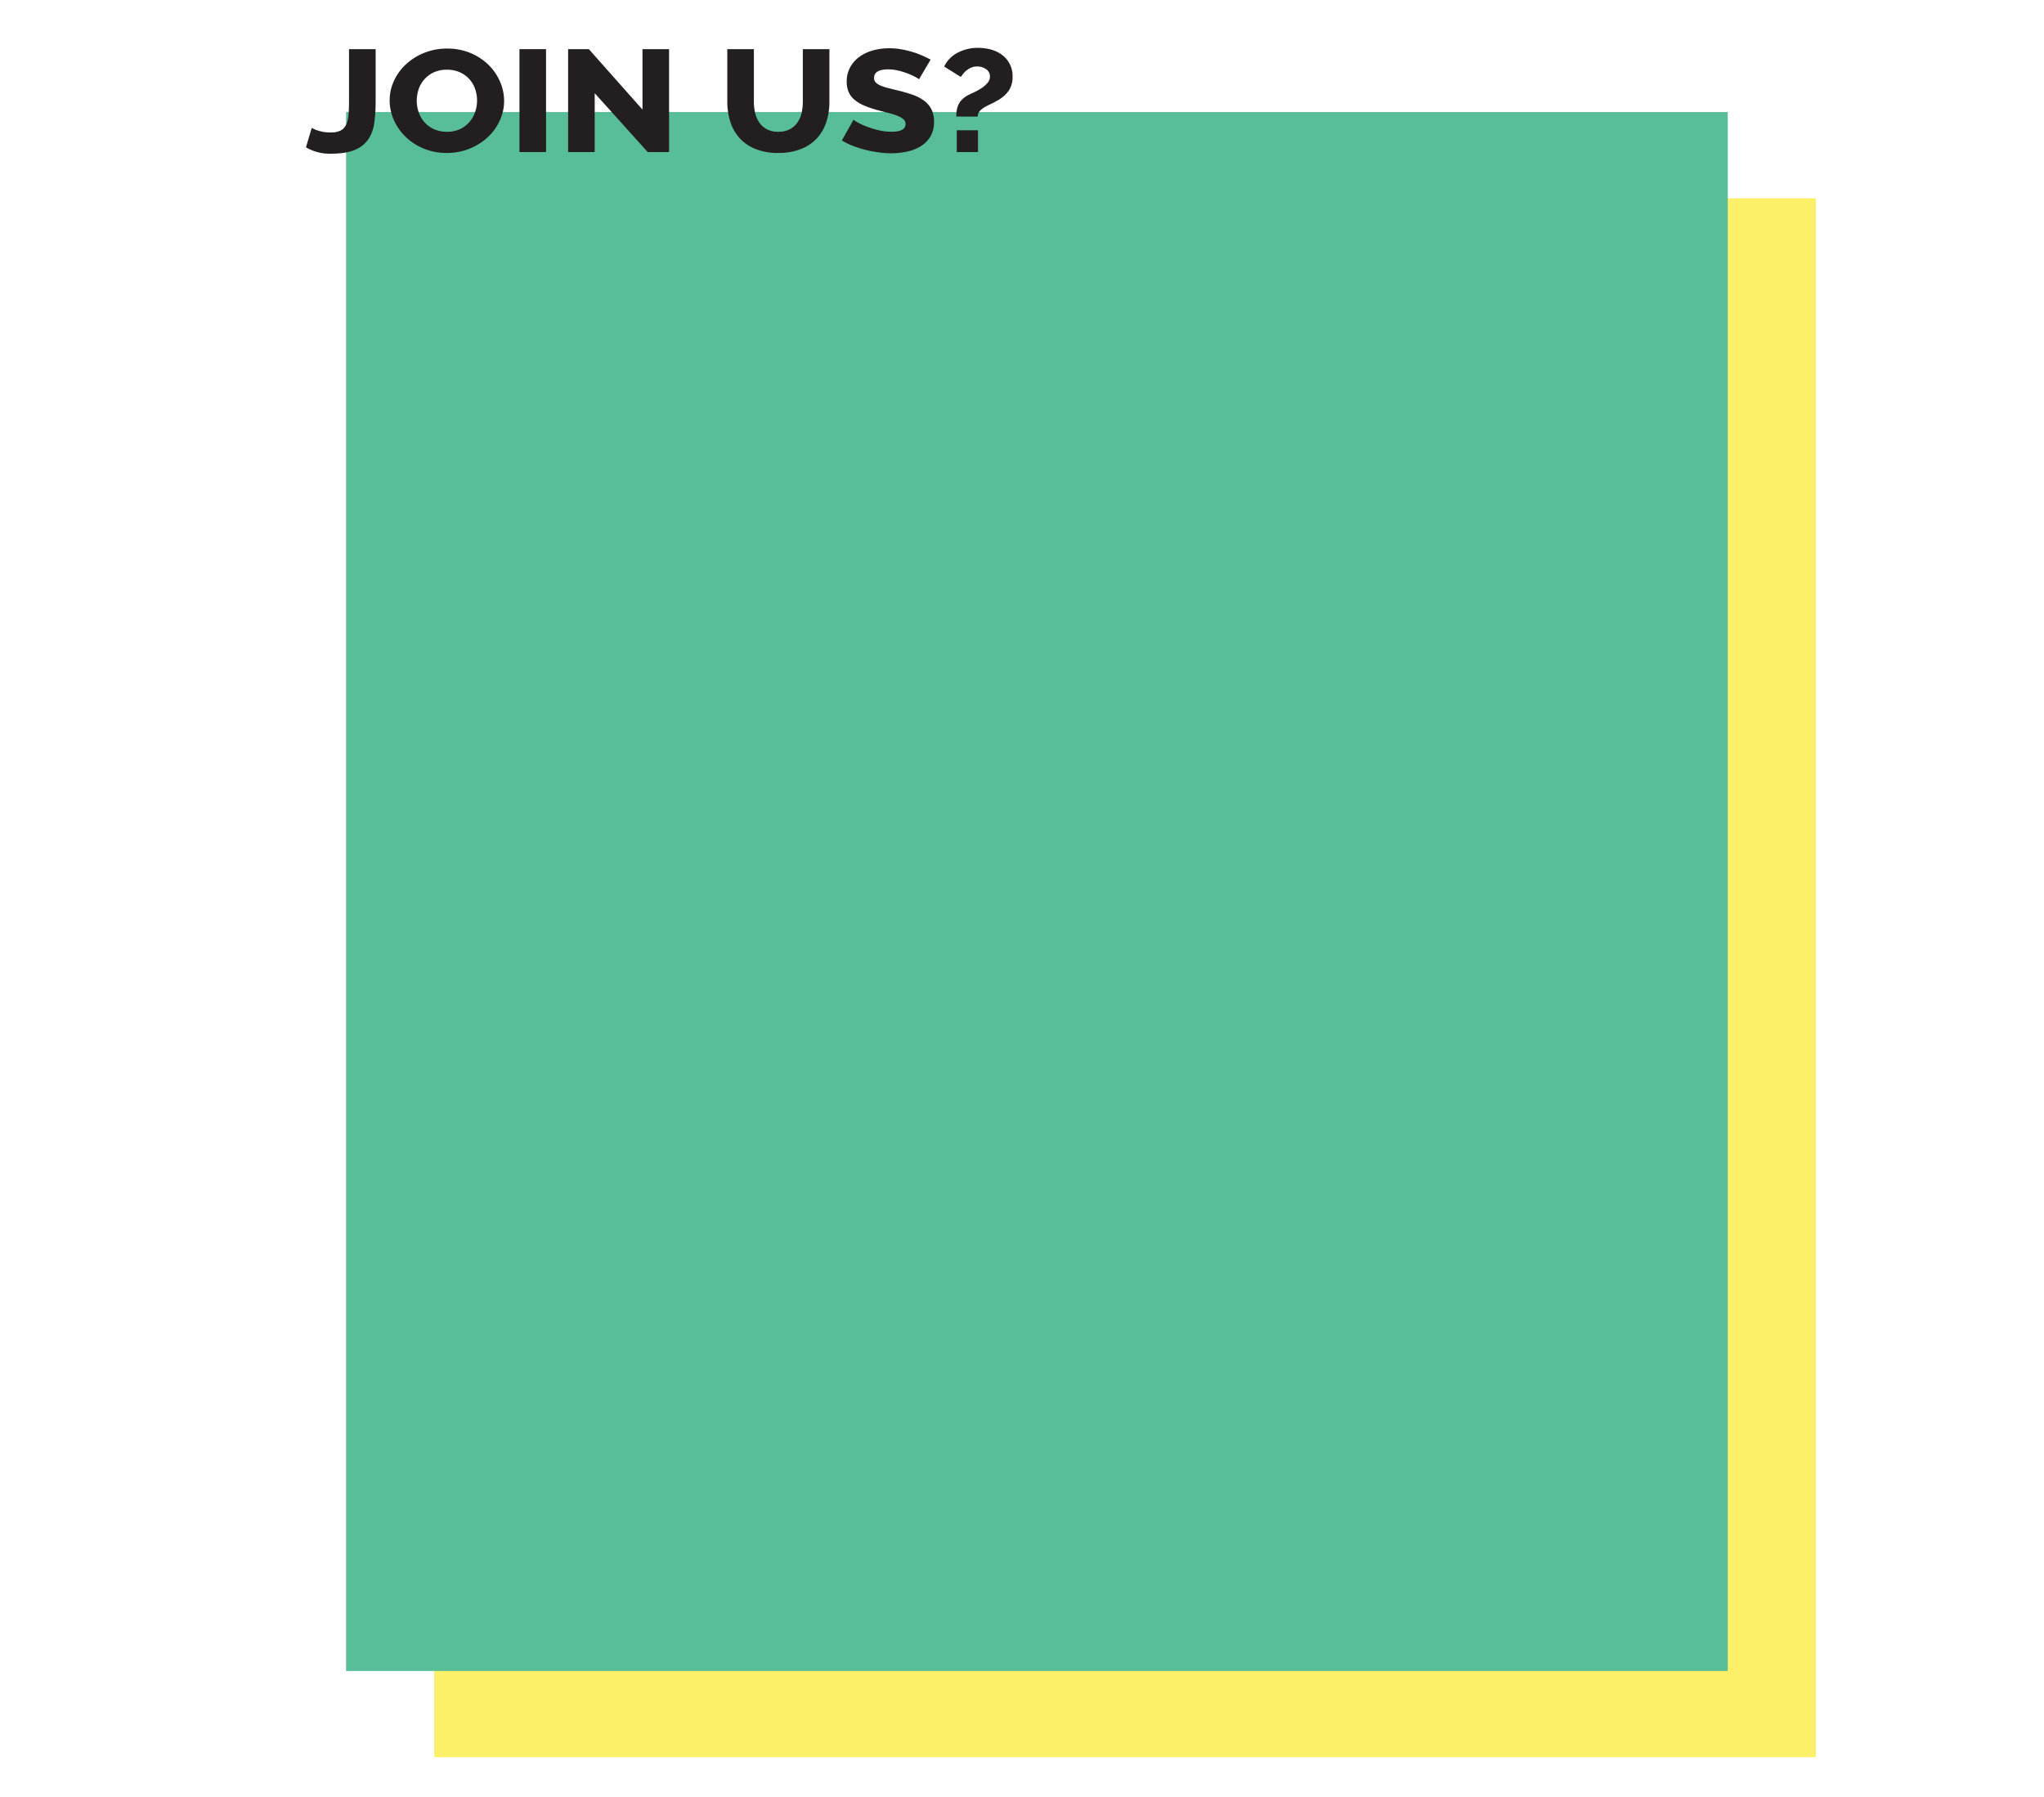 <svg xmlns="http://www.w3.org/2000/svg" viewBox="0 0 1208 1062.13"><defs><style>.cls-1{fill:#fff;}.cls-2{fill:#fbf068;}.cls-3{fill:#58be98;}.cls-4{fill:#231f20;}</style></defs><title>joinus</title><g id="Layer_2" data-name="Layer 2"><g id="Layer_1-2" data-name="Layer 1"><rect class="cls-1" width="1208" height="1062.13"/><rect class="cls-2" x="256.62" y="117.19" width="816.56" height="921.37"/><rect class="cls-3" x="204.54" y="66.22" width="816.56" height="921.37"/><path class="cls-4" d="M184.24,75.57a18,18,0,0,0,4.07,1.71,22.89,22.89,0,0,0,7.23,1,12.64,12.64,0,0,0,5.65-1.07,7.48,7.48,0,0,0,3.26-3.3,15.83,15.83,0,0,0,1.48-5.7c.22-2.31.34-5.07.34-8.26V29.05H222V60a90.2,90.2,0,0,1-.81,12.63,22.74,22.74,0,0,1-3.54,9.72,17.66,17.66,0,0,1-8,6.26q-5.28,2.22-14.08,2.22a27.62,27.62,0,0,1-14.75-3.76Z"/><path class="cls-4" d="M264,90.39a34.81,34.81,0,0,1-13.79-2.66,34,34,0,0,1-10.63-7,31.43,31.43,0,0,1-6.85-9.89,28.3,28.3,0,0,1-2.44-11.48,27.47,27.47,0,0,1,2.54-11.57A30.76,30.76,0,0,1,239.93,38a35,35,0,0,1,10.78-6.76,35.71,35.71,0,0,1,13.6-2.53,35,35,0,0,1,13.79,2.65,34,34,0,0,1,10.64,7,31.38,31.38,0,0,1,6.8,9.94,28.46,28.46,0,0,1,2.39,11.3,27.63,27.63,0,0,1-2.54,11.57,31.11,31.11,0,0,1-7,9.81A35.26,35.26,0,0,1,264,90.39ZM246.3,59.55a20.72,20.72,0,0,0,1.15,6.81,17.75,17.75,0,0,0,3.4,5.87,16.53,16.53,0,0,0,5.61,4.11,18.1,18.1,0,0,0,7.66,1.54A17.7,17.7,0,0,0,272,76.25,16.61,16.61,0,0,0,277.53,72a17.71,17.71,0,0,0,3.3-5.91,21,21,0,0,0,1.11-6.72,20.72,20.72,0,0,0-1.15-6.81,16.66,16.66,0,0,0-9.06-9.86,18.39,18.39,0,0,0-7.61-1.49,17.88,17.88,0,0,0-7.81,1.58,16.94,16.94,0,0,0-8.91,10A21.23,21.23,0,0,0,246.3,59.55Z"/><path class="cls-4" d="M307,89.87V29.05h15.71V89.87Z"/><path class="cls-4" d="M351.47,55.09V89.87H335.76V29.05H348l31.71,35.72V29.05h15.71V89.87H382.79Z"/><path class="cls-4" d="M460,77.88a14.12,14.12,0,0,0,6.8-1.5,12.78,12.78,0,0,0,4.51-4,16.07,16.07,0,0,0,2.44-5.7,29.88,29.88,0,0,0,.72-6.55V29.05h15.71v31.1A38.31,38.31,0,0,1,488.39,72a26.27,26.27,0,0,1-5.46,9.59A25.33,25.33,0,0,1,473.55,88,35.41,35.41,0,0,1,460,90.39a34.82,34.82,0,0,1-13.88-2.49,25.27,25.27,0,0,1-9.34-6.64,26.14,26.14,0,0,1-5.27-9.63,39,39,0,0,1-1.68-11.48V29.05h15.71v31.1a28.37,28.37,0,0,0,.77,6.68,16.62,16.62,0,0,0,2.49,5.65,12.44,12.44,0,0,0,4.45,3.94A14.1,14.1,0,0,0,460,77.88Z"/><path class="cls-4" d="M543.13,46.87a9.42,9.42,0,0,0-2-1.29,41.89,41.89,0,0,0-4.31-2,44.74,44.74,0,0,0-5.65-1.79A24.77,24.77,0,0,0,525,41q-8.43,0-8.43,5.06a3.72,3.72,0,0,0,.91,2.57,8.06,8.06,0,0,0,2.68,1.84,27.48,27.48,0,0,0,4.46,1.5q2.69.69,6.22,1.54a89.15,89.15,0,0,1,8.82,2.61,24.68,24.68,0,0,1,6.65,3.52,14.45,14.45,0,0,1,4.22,5.09A16.08,16.08,0,0,1,552,72a16.52,16.52,0,0,1-2.15,8.69,17,17,0,0,1-5.7,5.74,25.47,25.47,0,0,1-8.14,3.17,45,45,0,0,1-9.49,1A57.77,57.77,0,0,1,518.9,90a60,60,0,0,1-7.66-1.5A65,65,0,0,1,504,86.19,41.82,41.82,0,0,1,497.54,83l6.9-12.25a12.79,12.79,0,0,0,2.49,1.63,38.54,38.54,0,0,0,5.22,2.4,57.81,57.81,0,0,0,6.94,2.14,32.31,32.31,0,0,0,7.76.94q8.34,0,8.33-4.54a3.64,3.64,0,0,0-1.24-2.83,12,12,0,0,0-3.45-2,39.88,39.88,0,0,0-5.22-1.67c-2-.51-4.2-1.09-6.56-1.71a61.28,61.28,0,0,1-8.14-2.79,21.59,21.59,0,0,1-5.7-3.47,12.45,12.45,0,0,1-3.35-4.54,15,15,0,0,1-1.11-6,17.4,17.4,0,0,1,2-8.48,18.8,18.8,0,0,1,5.46-6.22,25,25,0,0,1,8-3.81,35.61,35.61,0,0,1,9.63-1.28,40.72,40.72,0,0,1,7,.6,57,57,0,0,1,6.61,1.54A50.59,50.59,0,0,1,545,32.82q2.73,1.2,5,2.4Z"/><path class="cls-4" d="M565.16,68.88a24,24,0,0,1,.29-3.76,12.31,12.31,0,0,1,1.1-3.47,10.85,10.85,0,0,1,2.35-3.13,15.67,15.67,0,0,1,4-2.66l3.31-1.58a34.92,34.92,0,0,0,4-2.27,16,16,0,0,0,3.4-3,5.55,5.55,0,0,0,1.44-3.72,5.05,5.05,0,0,0-2.3-4.41,9,9,0,0,0-5.27-1.59,8.63,8.63,0,0,0-3.4.64,13.23,13.23,0,0,0-2.68,1.55,10.63,10.63,0,0,0-2.06,2l-1.53,2L558,39.33a17.86,17.86,0,0,1,7.9-8.14,25.38,25.38,0,0,1,12.21-2.91,29.26,29.26,0,0,1,7.28.94,19.55,19.55,0,0,1,6.52,3,15.44,15.44,0,0,1,6.51,13.19,14.15,14.15,0,0,1-2.25,8.18,19.38,19.38,0,0,1-6.66,5.79,41.71,41.71,0,0,1-4.07,2.14,39.1,39.1,0,0,0-3.78,2,10.28,10.28,0,0,0-2.78,2.31,4.73,4.73,0,0,0-1.05,3.08Zm.29,21V77H578V89.87Z"/></g></g></svg>